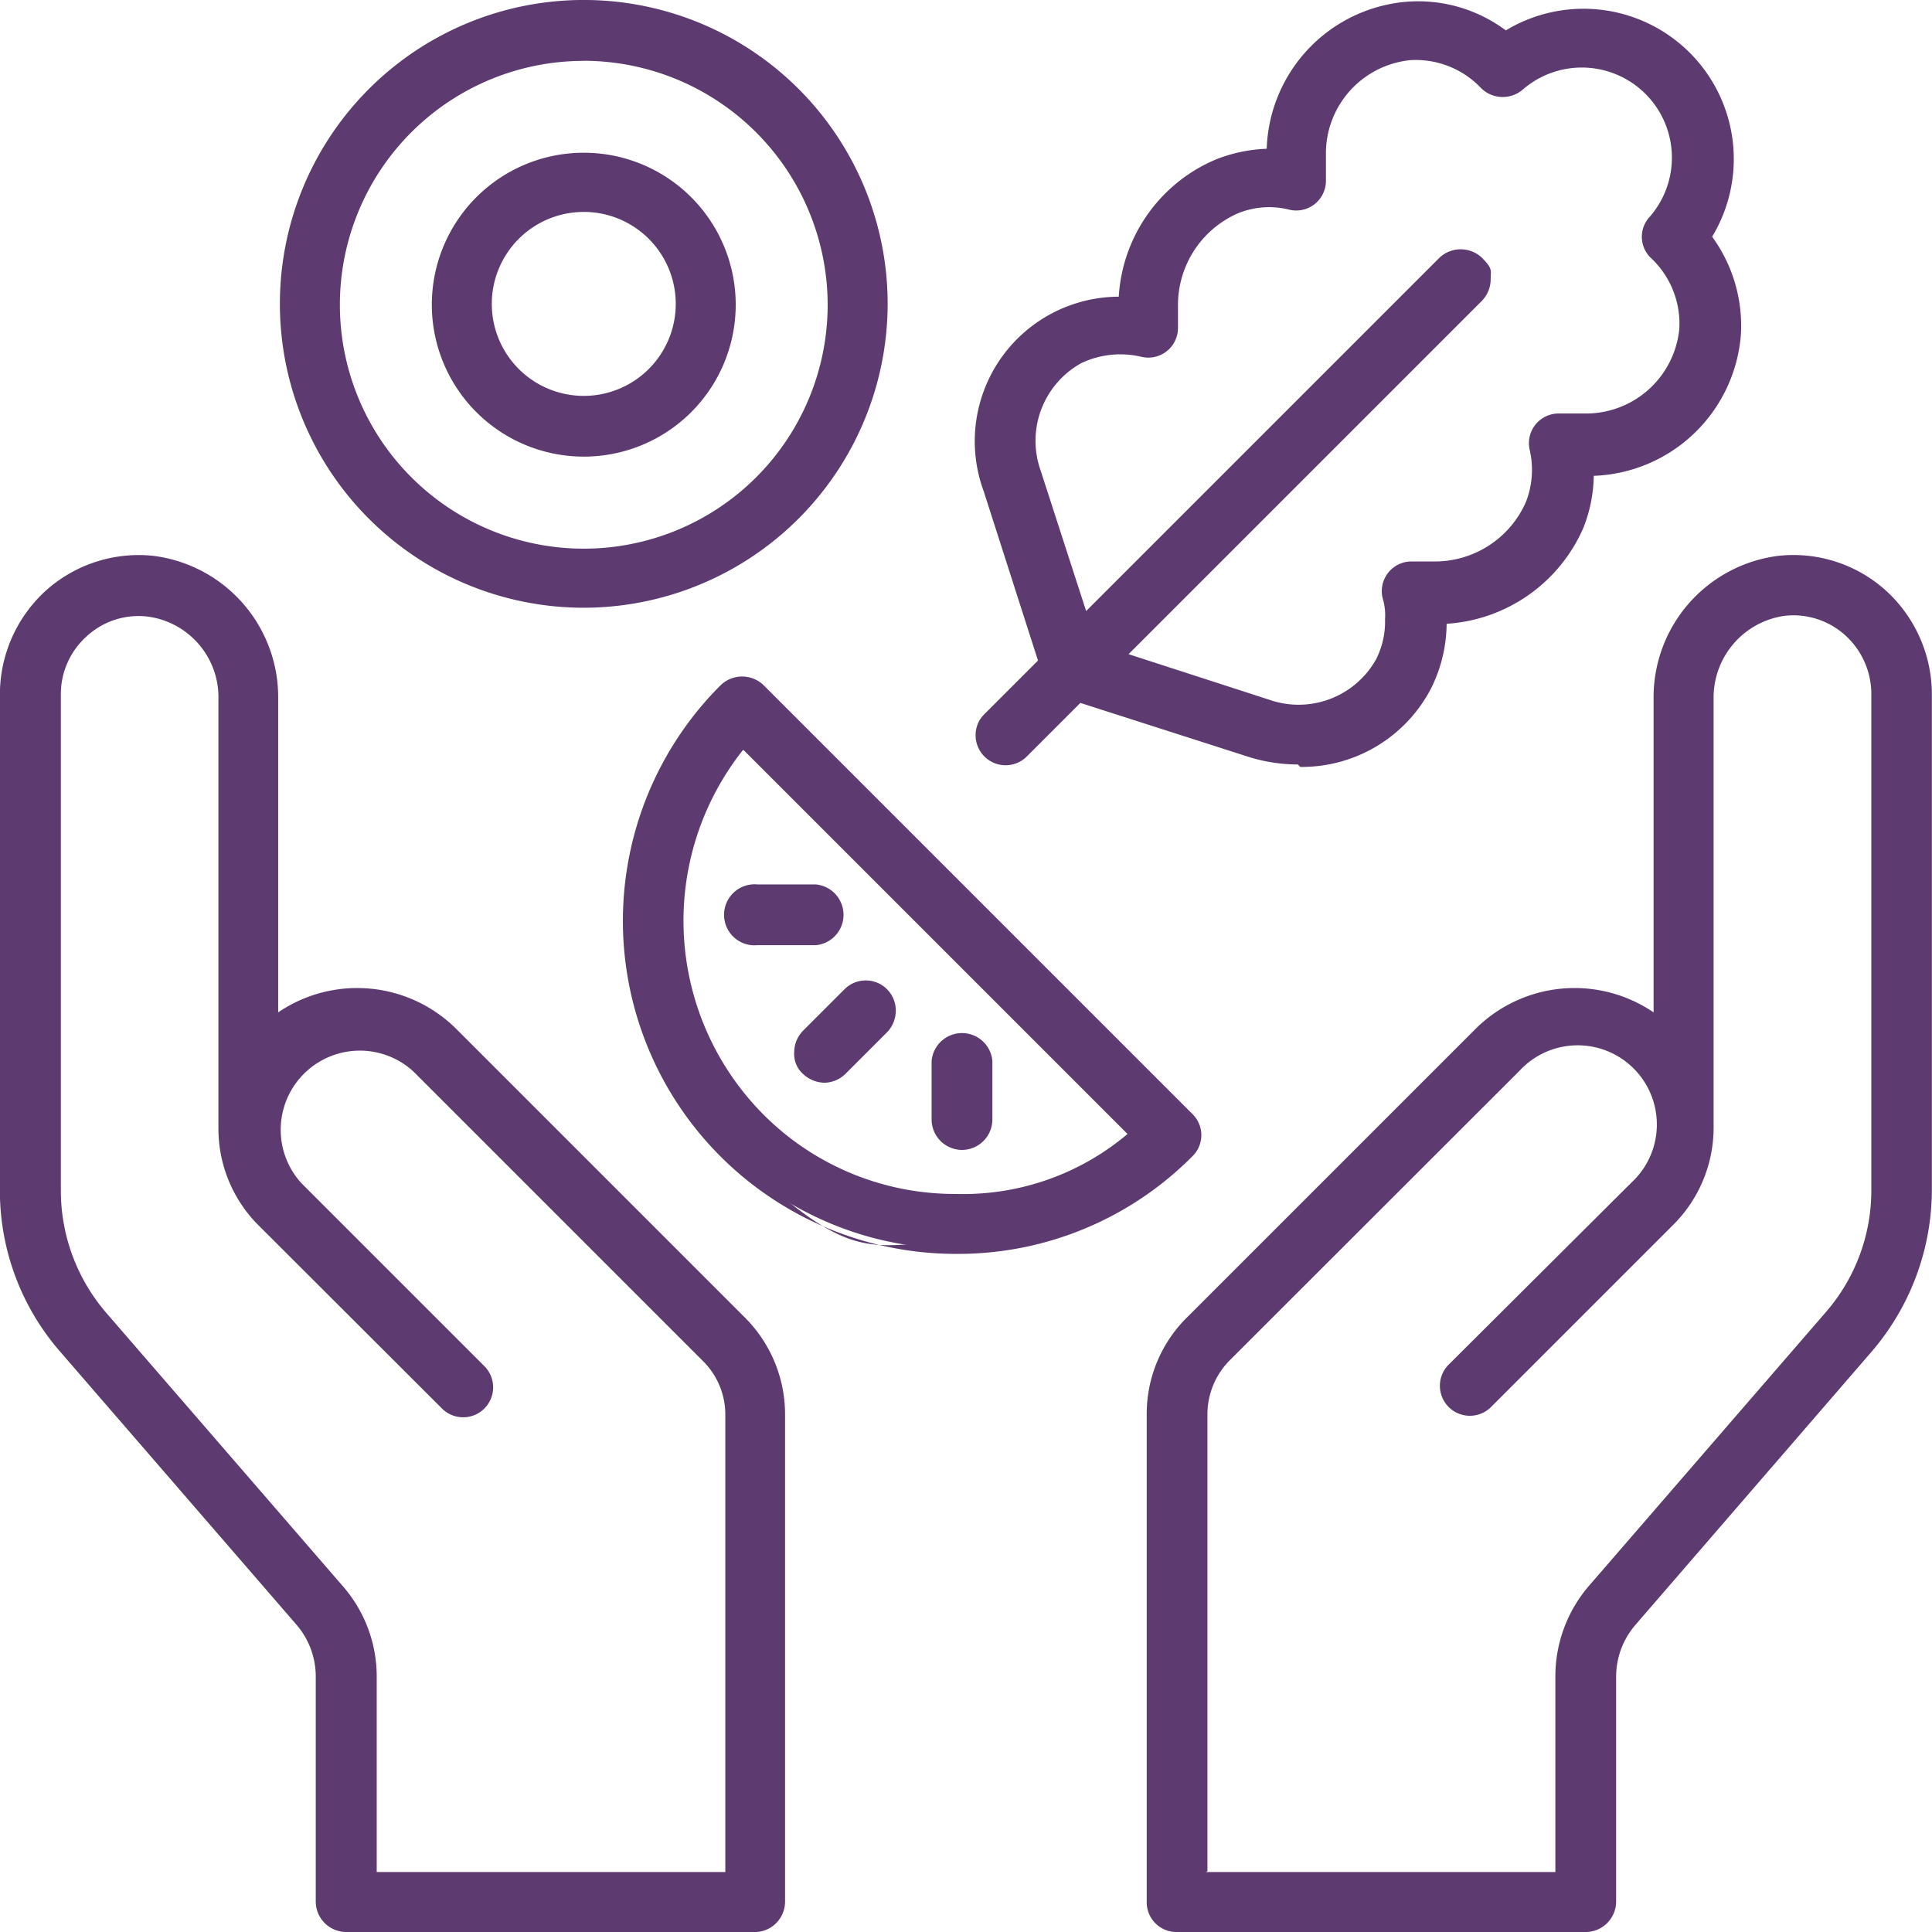 <?xml version="1.0" encoding="UTF-8"?>
<svg xmlns="http://www.w3.org/2000/svg" id="Meal_Planning" data-name="Meal Planning" width="76" height="76" viewBox="0 0 76 76">
  <path id="Path_391" data-name="Path 391" d="M230.008,233.017a.912.912,0,0,0,0-1.321l-16.861-16.861a.971.971,0,0,0-1.321,0,12.868,12.868,0,1,0,18.182,18.214h0Zm-17.522-16.169,15.477,15.477a10.95,10.95,0,0,1-7.078,2.579,11.486,11.486,0,0,1-7.77-3.209,10.993,10.993,0,0,1-.629-14.848Z" transform="translate(-183.263 -187.719)" fill="#5d3b71"></path>
  <path id="Path_392" data-name="Path 392" d="M220.252,236.512a13.1,13.1,0,0,1-9.28-22.366,1.215,1.215,0,0,1,1.7,0l16.861,16.861a1.159,1.159,0,0,1,0,1.667h0A12.986,12.986,0,0,1,220.252,236.512Zm-8.43-22.24a.714.714,0,0,0-.5.189,12.626,12.626,0,0,0,0,17.868c4.939,4.907,5.568,3.712,8.934,3.712a12.567,12.567,0,0,0,8.934-3.712h0a.7.7,0,0,0,0-1.007l-16.861-16.861A.715.715,0,0,0,211.821,214.272Zm8.43,20.353a11.061,11.061,0,0,1-7.927-3.3,11.3,11.3,0,0,1-.661-15.162l.252-.315.126.315,15.634,15.634-.189.157a11.194,11.194,0,0,1-7.235,2.642Zm-8.4-17.93a10.812,10.812,0,0,0,.786,14.313,10.63,10.63,0,0,0,7.613,3.146,10.016,10.016,0,0,0,6.732-2.359l-15.1-15.1Z" transform="translate(-182.629 -187.187)" fill="#5d3b71"></path>
  <path id="Path_393" data-name="Path 393" d="M231.119,252.883l-1.636,1.636a.912.912,0,0,0,0,1.321.912.912,0,0,0,1.321,0l1.636-1.636a.934.934,0,0,0-1.321-1.321Z" transform="translate(-197.743 -213.782)" fill="#5d3b71"></path>
  <path id="Path_394" data-name="Path 394" d="M229.7,255.809a1.274,1.274,0,0,1-.849-.346,1.052,1.052,0,0,1-.346-.849,1.216,1.216,0,0,1,.346-.849l1.636-1.636a1.18,1.18,0,0,1,2.013.849,1.215,1.215,0,0,1-.346.849l-1.636,1.636a1.215,1.215,0,0,1-.849.346Zm1.636-3.523a.626.626,0,0,0-.5.22l-1.636,1.636a.712.712,0,1,0,1.007,1.007l1.636-1.636a.7.7,0,0,0,0-1.007A.742.742,0,0,0,231.331,252.286Z" transform="translate(-197.263 -213.217)" fill="#5d3b71"></path>
  <path id="Path_395" data-name="Path 395" d="M248.387,262.14v-2.3a.944.944,0,1,0-1.887,0v2.3a.944.944,0,1,0,1.887,0Z" transform="translate(-209.601 -218.1)" fill="#5d3b71"></path>
  <path id="Path_396" data-name="Path 396" d="M246.9,262.787a1.2,1.2,0,0,1-1.2-1.2v-2.3a1.2,1.2,0,0,1,2.391,0v2.3A1.2,1.2,0,0,1,246.9,262.787Zm0-4.184a.7.7,0,0,0-.692.692v2.3a.692.692,0,1,0,1.384,0v-2.3A.7.7,0,0,0,246.9,258.6Z" transform="translate(-209.053 -217.552)" fill="#5d3b71"></path>
  <path id="Path_397" data-name="Path 397" d="M225.084,241.544a.927.927,0,0,0-.944-.944h-2.3a.944.944,0,1,0,0,1.887h2.3A.927.927,0,0,0,225.084,241.544Z" transform="translate(-192.054 -205.557)" fill="#5d3b71"></path>
  <path id="Path_398" data-name="Path 398" d="M223.592,242.191h-2.3a1.2,1.2,0,1,1,0-2.391h2.3a1.2,1.2,0,0,1,0,2.391Zm-2.3-1.887a.692.692,0,1,0,0,1.384h2.3a.692.692,0,1,0,0-1.384Z" transform="translate(-191.506 -205.009)" fill="#5d3b71"></path>
  <path id="Path_399" data-name="Path 399" d="M135.825,199.331a5.189,5.189,0,0,0-5.725,5.19v19.5a9.555,9.555,0,0,0,2.3,6.2l9.311,10.758a3.269,3.269,0,0,1,.818,2.171v8.871a.927.927,0,0,0,.944.944h16.106a.927.927,0,0,0,.944-.944V232.865a5.089,5.089,0,0,0-1.541-3.68l-11.356-11.356a5.227,5.227,0,0,0-7.046-.315v-12.8a5.4,5.4,0,0,0-4.719-5.411h0Zm12.9,31.771-7.172-7.172a3.359,3.359,0,0,1,4.75-4.75l11.356,11.356a3.279,3.279,0,0,1,.975,2.359V251.11H144.413v-7.927a5.157,5.157,0,0,0-1.258-3.4l-9.311-10.758a7.6,7.6,0,0,1-1.856-4.97v-19.5a3.348,3.348,0,0,1,3.68-3.334,3.466,3.466,0,0,1,3.02,3.523v16.829a5.067,5.067,0,0,0,1.541,3.68l7.172,7.172a.934.934,0,0,0,1.321-1.321h0Z" transform="translate(-129.817 -177.249)" fill="#5d3b71"></path>
  <path id="Path_400" data-name="Path 400" d="M158.927,252.776H142.821a1.2,1.2,0,0,1-1.2-1.2v-8.871a3.128,3.128,0,0,0-.755-2.013l-9.311-10.758a9.634,9.634,0,0,1-2.359-6.354v-19.5a5.526,5.526,0,0,1,1.793-4.058,5.47,5.47,0,0,1,4.215-1.384,5.606,5.606,0,0,1,4.939,5.631V216.6a5.525,5.525,0,0,1,6.983.629l11.356,11.356a5.379,5.379,0,0,1,1.6,3.838V251.58a1.2,1.2,0,0,1-1.2,1.2ZM134.674,199.11a5.169,5.169,0,0,0-3.366,1.29,5.024,5.024,0,0,0-1.636,3.712v19.5a9.057,9.057,0,0,0,2.265,6.04l9.311,10.758a3.574,3.574,0,0,1,.881,2.328v8.871a.7.7,0,0,0,.692.692h16.106a.7.7,0,0,0,.692-.692V232.454a4.948,4.948,0,0,0-1.447-3.523l-11.356-11.356a5.021,5.021,0,0,0-6.732-.315l-.377.315V204.269a5.152,5.152,0,0,0-4.5-5.159h-.535Zm23.53,51.778h-14.69v-8.179a4.883,4.883,0,0,0-1.227-3.24l-9.311-10.758a7.848,7.848,0,0,1-1.919-5.127v-19.5a3.617,3.617,0,0,1,1.164-2.642,3.546,3.546,0,0,1,2.768-.912,3.723,3.723,0,0,1,3.24,3.743V221.1a4.979,4.979,0,0,0,1.478,3.523l7.172,7.172a.712.712,0,1,0,1.007-1.007h0l-7.172-7.172a3.581,3.581,0,1,1,5.065-5.065l11.356,11.356a3.572,3.572,0,0,1,1.038,2.517v18.434Zm-14.219-.472h13.747V232.454a2.971,2.971,0,0,0-.912-2.171l-11.356-11.356a3.114,3.114,0,0,0-4.4,4.4l7.172,7.172a1.179,1.179,0,1,1-1.667,1.667L139.392,225a5.379,5.379,0,0,1-1.6-3.838V204.3a3.2,3.2,0,0,0-2.8-3.271,3.006,3.006,0,0,0-2.391.786,3.05,3.05,0,0,0-1.007,2.3v19.5a7.36,7.36,0,0,0,1.793,4.813l9.311,10.758a5.4,5.4,0,0,1,1.321,3.555v7.707Z" transform="translate(-129.2 -176.776)" fill="#5d3b71"></path>
  <path id="Path_401" data-name="Path 401" d="M274.312,253.069h16.106a.927.927,0,0,0,.944-.944v-8.871a3.269,3.269,0,0,1,.818-2.171l9.311-10.758a9.555,9.555,0,0,0,2.3-6.2v-19.5a5.259,5.259,0,0,0-1.7-3.869,5.122,5.122,0,0,0-4.026-1.321,5.372,5.372,0,0,0-4.719,5.411v12.8a5.26,5.26,0,0,0-7.046.315l-11.356,11.356A5.217,5.217,0,0,0,273.4,233v19.157a.927.927,0,0,0,.944.944h0Zm.944-20.1a3.333,3.333,0,0,1,.975-2.359l11.356-11.356a3.359,3.359,0,0,1,4.75,4.75l-7.2,7.172a.934.934,0,1,0,1.321,1.321l7.172-7.172a5.25,5.25,0,0,0,1.541-3.68V204.814a3.466,3.466,0,0,1,3.02-3.523,3.314,3.314,0,0,1,2.579.849,3.382,3.382,0,0,1,1.1,2.485v19.5a7.6,7.6,0,0,1-1.856,4.97L290.7,239.857a5.218,5.218,0,0,0-1.258,3.4v7.927H275.224V232.968Z" transform="translate(-228.039 -177.321)" fill="#5d3b71"></path>
  <path id="Path_402" data-name="Path 402" d="M289.87,252.776H273.764a1.168,1.168,0,0,1-1.164-1.2V232.423a5.326,5.326,0,0,1,1.6-3.838l11.356-11.356a5.525,5.525,0,0,1,6.983-.629V204.269a5.606,5.606,0,0,1,4.939-5.631,5.431,5.431,0,0,1,4.215,1.384,5.526,5.526,0,0,1,1.793,4.058v19.5a9.8,9.8,0,0,1-2.359,6.354L291.82,240.7a3.128,3.128,0,0,0-.755,2.013v8.871A1.2,1.2,0,0,1,289.87,252.776Zm-.44-36.647a5.131,5.131,0,0,0-3.555,1.447l-11.356,11.356a4.9,4.9,0,0,0-1.447,3.523v19.157a.7.7,0,0,0,.692.692H289.87a.7.7,0,0,0,.692-.692v-8.871a3.512,3.512,0,0,1,.881-2.328l9.311-10.758a9.28,9.28,0,0,0,2.265-6.04v-19.5a5.017,5.017,0,0,0-5.474-5,5.152,5.152,0,0,0-4.5,5.159v13.306l-.377-.315a4.977,4.977,0,0,0-3.177-1.132Zm-.283,34.76h-14.69V232.455a3.628,3.628,0,0,1,1.038-2.517l11.356-11.356a3.581,3.581,0,0,1,5.065,5.065l-7.2,7.172a.712.712,0,0,0,1.007,1.007l7.172-7.172a4.948,4.948,0,0,0,1.447-3.523V204.3a3.7,3.7,0,0,1,3.24-3.743,3.546,3.546,0,0,1,2.768.912,3.5,3.5,0,0,1,1.164,2.642v19.5a7.91,7.91,0,0,1-1.919,5.127L290.279,239.5a5.007,5.007,0,0,0-1.227,3.24v8.179Zm-14.219-.472h13.747v-7.707A5.462,5.462,0,0,1,290,239.155l9.311-10.758a7.3,7.3,0,0,0,1.793-4.813v-19.5a3.114,3.114,0,0,0-1.007-2.3A3.043,3.043,0,0,0,297.7,201a3.246,3.246,0,0,0-2.8,3.271V221.1a5.4,5.4,0,0,1-1.6,3.869l-7.172,7.172a1.179,1.179,0,0,1-1.667-1.667l7.2-7.172a3.114,3.114,0,1,0-4.4-4.4L275.9,230.253a3.023,3.023,0,0,0-.912,2.171v17.962Z" transform="translate(-227.491 -176.776)" fill="#5d3b71"></path>
  <path id="Path_403" data-name="Path 403" d="M252.046,159.3a.912.912,0,0,0,1.321,0l2.2-2.2,6.826,2.2a5.924,5.924,0,0,0,1.793.283,5.472,5.472,0,0,0,4.97-2.988,5.739,5.739,0,0,0,.566-2.485v-.126a6.066,6.066,0,0,0,5.411-3.649,5.664,5.664,0,0,0,.409-2.171,5.758,5.758,0,0,0,5.788-5.348,5.681,5.681,0,0,0-1.2-3.806,5.666,5.666,0,0,0-7.833-7.833,5.681,5.681,0,0,0-3.806-1.2,5.758,5.758,0,0,0-5.348,5.788,5.222,5.222,0,0,0-2.171.409,6.082,6.082,0,0,0-3.649,5.411,6.229,6.229,0,0,0-2.642.566,5.623,5.623,0,0,0-2.705,6.763l2.2,6.826-2.2,2.2a.912.912,0,0,0,0,1.321h0Zm1.793-10.947a3.724,3.724,0,0,1,1.73-4.5,3.629,3.629,0,0,1,2.517-.283.889.889,0,0,0,.786-.189.94.94,0,0,0,.346-.724v-.849a4.2,4.2,0,0,1,2.454-3.869,3.492,3.492,0,0,1,2.2-.157.889.889,0,0,0,.786-.189.94.94,0,0,0,.346-.724v-1.007a3.977,3.977,0,0,1,3.555-4,3.842,3.842,0,0,1,2.957,1.164.932.932,0,0,0,1.29.063,3.779,3.779,0,0,1,5.348,5.316.9.9,0,0,0,.063,1.29,3.734,3.734,0,0,1,1.164,2.957,3.93,3.93,0,0,1-4,3.555H274.38a.9.9,0,0,0-.723.346.912.912,0,0,0-.189.786,3.524,3.524,0,0,1-.157,2.2,4.15,4.15,0,0,1-3.869,2.454h-.849a.9.9,0,0,0-.724.346,1.026,1.026,0,0,0-.189.786,4.13,4.13,0,0,1,.094.849,3.8,3.8,0,0,1-.377,1.667,3.71,3.71,0,0,1-4.5,1.73l-5.914-1.887,14.187-14.187a.912.912,0,0,0,0-1.321.94.94,0,0,0-1.321,0l-14.187,14.187-1.919-5.914Z" transform="translate(-213.165 -129.735)" fill="#5d3b71"></path>
  <path id="Path_404" data-name="Path 404" d="M263.877,159.381a6.539,6.539,0,0,1-1.887-.283l-6.669-2.139-2.108,2.108a1.18,1.18,0,0,1-2.013-.849,1.142,1.142,0,0,1,.346-.818l2.108-2.108-2.139-6.669a5.685,5.685,0,0,1,5.316-7.644,6.264,6.264,0,0,1,3.775-5.379,5.972,5.972,0,0,1,2.045-.44,6,6,0,0,1,5.568-5.788,5.767,5.767,0,0,1,3.838,1.132,5.911,5.911,0,0,1,8.116,8.116,5.944,5.944,0,0,1,1.132,3.838,6.022,6.022,0,0,1-5.788,5.568,5.777,5.777,0,0,1-.409,2.045,6.3,6.3,0,0,1-5.379,3.775,5.805,5.805,0,0,1-.6,2.517,5.73,5.73,0,0,1-5.159,3.114Zm-8.682-2.988,6.952,2.233a5.391,5.391,0,0,0,1.73.283,5.19,5.19,0,0,0,5.316-5.222v-.377h.22a5.848,5.848,0,0,0,5.19-3.492,4.77,4.77,0,0,0,.378-2.076v-.252h.22a5.568,5.568,0,0,0,5.568-5.127,5.433,5.433,0,0,0-1.132-3.649l-.094-.126.094-.126a5.417,5.417,0,0,0-7.487-7.487l-.126.094-.126-.094a5.273,5.273,0,0,0-3.649-1.132,5.568,5.568,0,0,0-5.127,5.568v.252h-.252a5.6,5.6,0,0,0-2.076.377,5.848,5.848,0,0,0-3.492,5.19v.22h-.252a5.269,5.269,0,0,0-5.1,7.046l2.233,6.952-2.3,2.3a.742.742,0,0,0-.22.5.626.626,0,0,0,.22.5h0a.7.7,0,0,0,1.007,0l2.3-2.3Zm8.714,1.1a3.882,3.882,0,0,1-1.321-.22l-6.26-2.013,14.439-14.439a.742.742,0,0,0,.22-.5.626.626,0,0,0-.22-.5.7.7,0,0,0-1.007,0l-14.439,14.439-2.013-6.26a3.822,3.822,0,0,1,4.53-5.065.666.666,0,0,0,.6-.126.765.765,0,0,0,.283-.566v-.849a4.352,4.352,0,0,1,2.611-4.089,3.683,3.683,0,0,1,2.328-.189.666.666,0,0,0,.6-.126.764.764,0,0,0,.283-.566v-1.007a4.167,4.167,0,0,1,3.775-4.215,3.955,3.955,0,0,1,3.146,1.258.693.693,0,0,0,.975.031,4.036,4.036,0,0,1,5.694,5.694.724.724,0,0,0,.031.975,3.929,3.929,0,0,1,1.227,3.146,4.215,4.215,0,0,1-4.215,3.806h-1.007a.715.715,0,0,0-.566.283.666.666,0,0,0-.126.6,3.683,3.683,0,0,1-.189,2.328,4.384,4.384,0,0,1-4.089,2.611h-.849a.714.714,0,0,0-.566.283.666.666,0,0,0-.126.6,4.493,4.493,0,0,1,.094.912,3.724,3.724,0,0,1-.409,1.762,3.78,3.78,0,0,1-3.46,2.045Zm-6.7-2.454,5.536,1.793a3.493,3.493,0,0,0,4.215-1.6,3.3,3.3,0,0,0,.346-1.573,2.251,2.251,0,0,0-.094-.818,1.168,1.168,0,0,1,1.133-1.447h.849a3.909,3.909,0,0,0,3.649-2.328,3.475,3.475,0,0,0,.157-2.045,1.168,1.168,0,0,1,1.132-1.447h1.007a3.689,3.689,0,0,0,3.743-3.334,3.54,3.54,0,0,0-1.1-2.768,1.15,1.15,0,0,1-.063-1.636,3.544,3.544,0,0,0-5-5,1.21,1.21,0,0,1-1.636-.063,3.54,3.54,0,0,0-2.768-1.1,3.687,3.687,0,0,0-3.334,3.743v1.007a1.168,1.168,0,0,1-1.447,1.132,3.241,3.241,0,0,0-2.045.157,3.941,3.941,0,0,0-2.328,3.649v.849a1.168,1.168,0,0,1-1.447,1.132,3.586,3.586,0,0,0-2.359.252,3.493,3.493,0,0,0-1.6,4.215l1.793,5.536,13.9-13.9a1.217,1.217,0,0,1,1.667,0c.44.44.346.5.346.849a1.215,1.215,0,0,1-.346.849l-13.9,13.9Z" transform="translate(-212.822 -129.308)" fill="#5d3b71"></path>
  <path id="Path_405" data-name="Path 405" d="M176.7,153.4A11.7,11.7,0,1,0,165,141.7a11.72,11.72,0,0,0,11.7,11.7Zm0-21.517a9.815,9.815,0,1,1-9.815,9.815,9.827,9.827,0,0,1,9.815-9.815Z" transform="translate(-153.738 -129.748)" fill="#5d3b71"></path>
  <path id="Path_406" data-name="Path 406" d="M176.154,153.107a11.954,11.954,0,1,1,11.954-11.954A11.968,11.968,0,0,1,176.154,153.107Zm0-23.4a11.482,11.482,0,1,0,11.482,11.482A11.505,11.505,0,0,0,176.154,129.7Zm0,21.517a10.066,10.066,0,1,1,10.066-10.066A10.076,10.076,0,0,1,176.154,151.22Zm0-19.629a9.594,9.594,0,1,0,9.594,9.594A9.612,9.612,0,0,0,176.154,131.591Z" transform="translate(-153.19 -129.2)" fill="#5d3b71"></path>
  <path id="Path_407" data-name="Path 407" d="M189.657,160.413a5.757,5.757,0,1,0-5.757-5.757A5.759,5.759,0,0,0,189.657,160.413Zm0-9.626a3.869,3.869,0,1,1-3.869,3.869A3.866,3.866,0,0,1,189.657,150.787Z" transform="translate(-166.693 -142.703)" fill="#5d3b71"></path>
  <path id="Path_408" data-name="Path 408" d="M189.177,160.254a5.977,5.977,0,1,1,5.977-5.977A5.974,5.974,0,0,1,189.177,160.254Zm0-11.513a5.5,5.5,0,1,0,5.5,5.5A5.511,5.511,0,0,0,189.177,148.74Zm0,9.626a4.089,4.089,0,1,1,4.089-4.089A4.081,4.081,0,0,1,189.177,158.366Zm0-7.738a3.618,3.618,0,1,0,3.618,3.618A3.618,3.618,0,0,0,189.177,150.628Z" transform="translate(-166.213 -142.292)" fill="#5d3b71"></path>
</svg>
